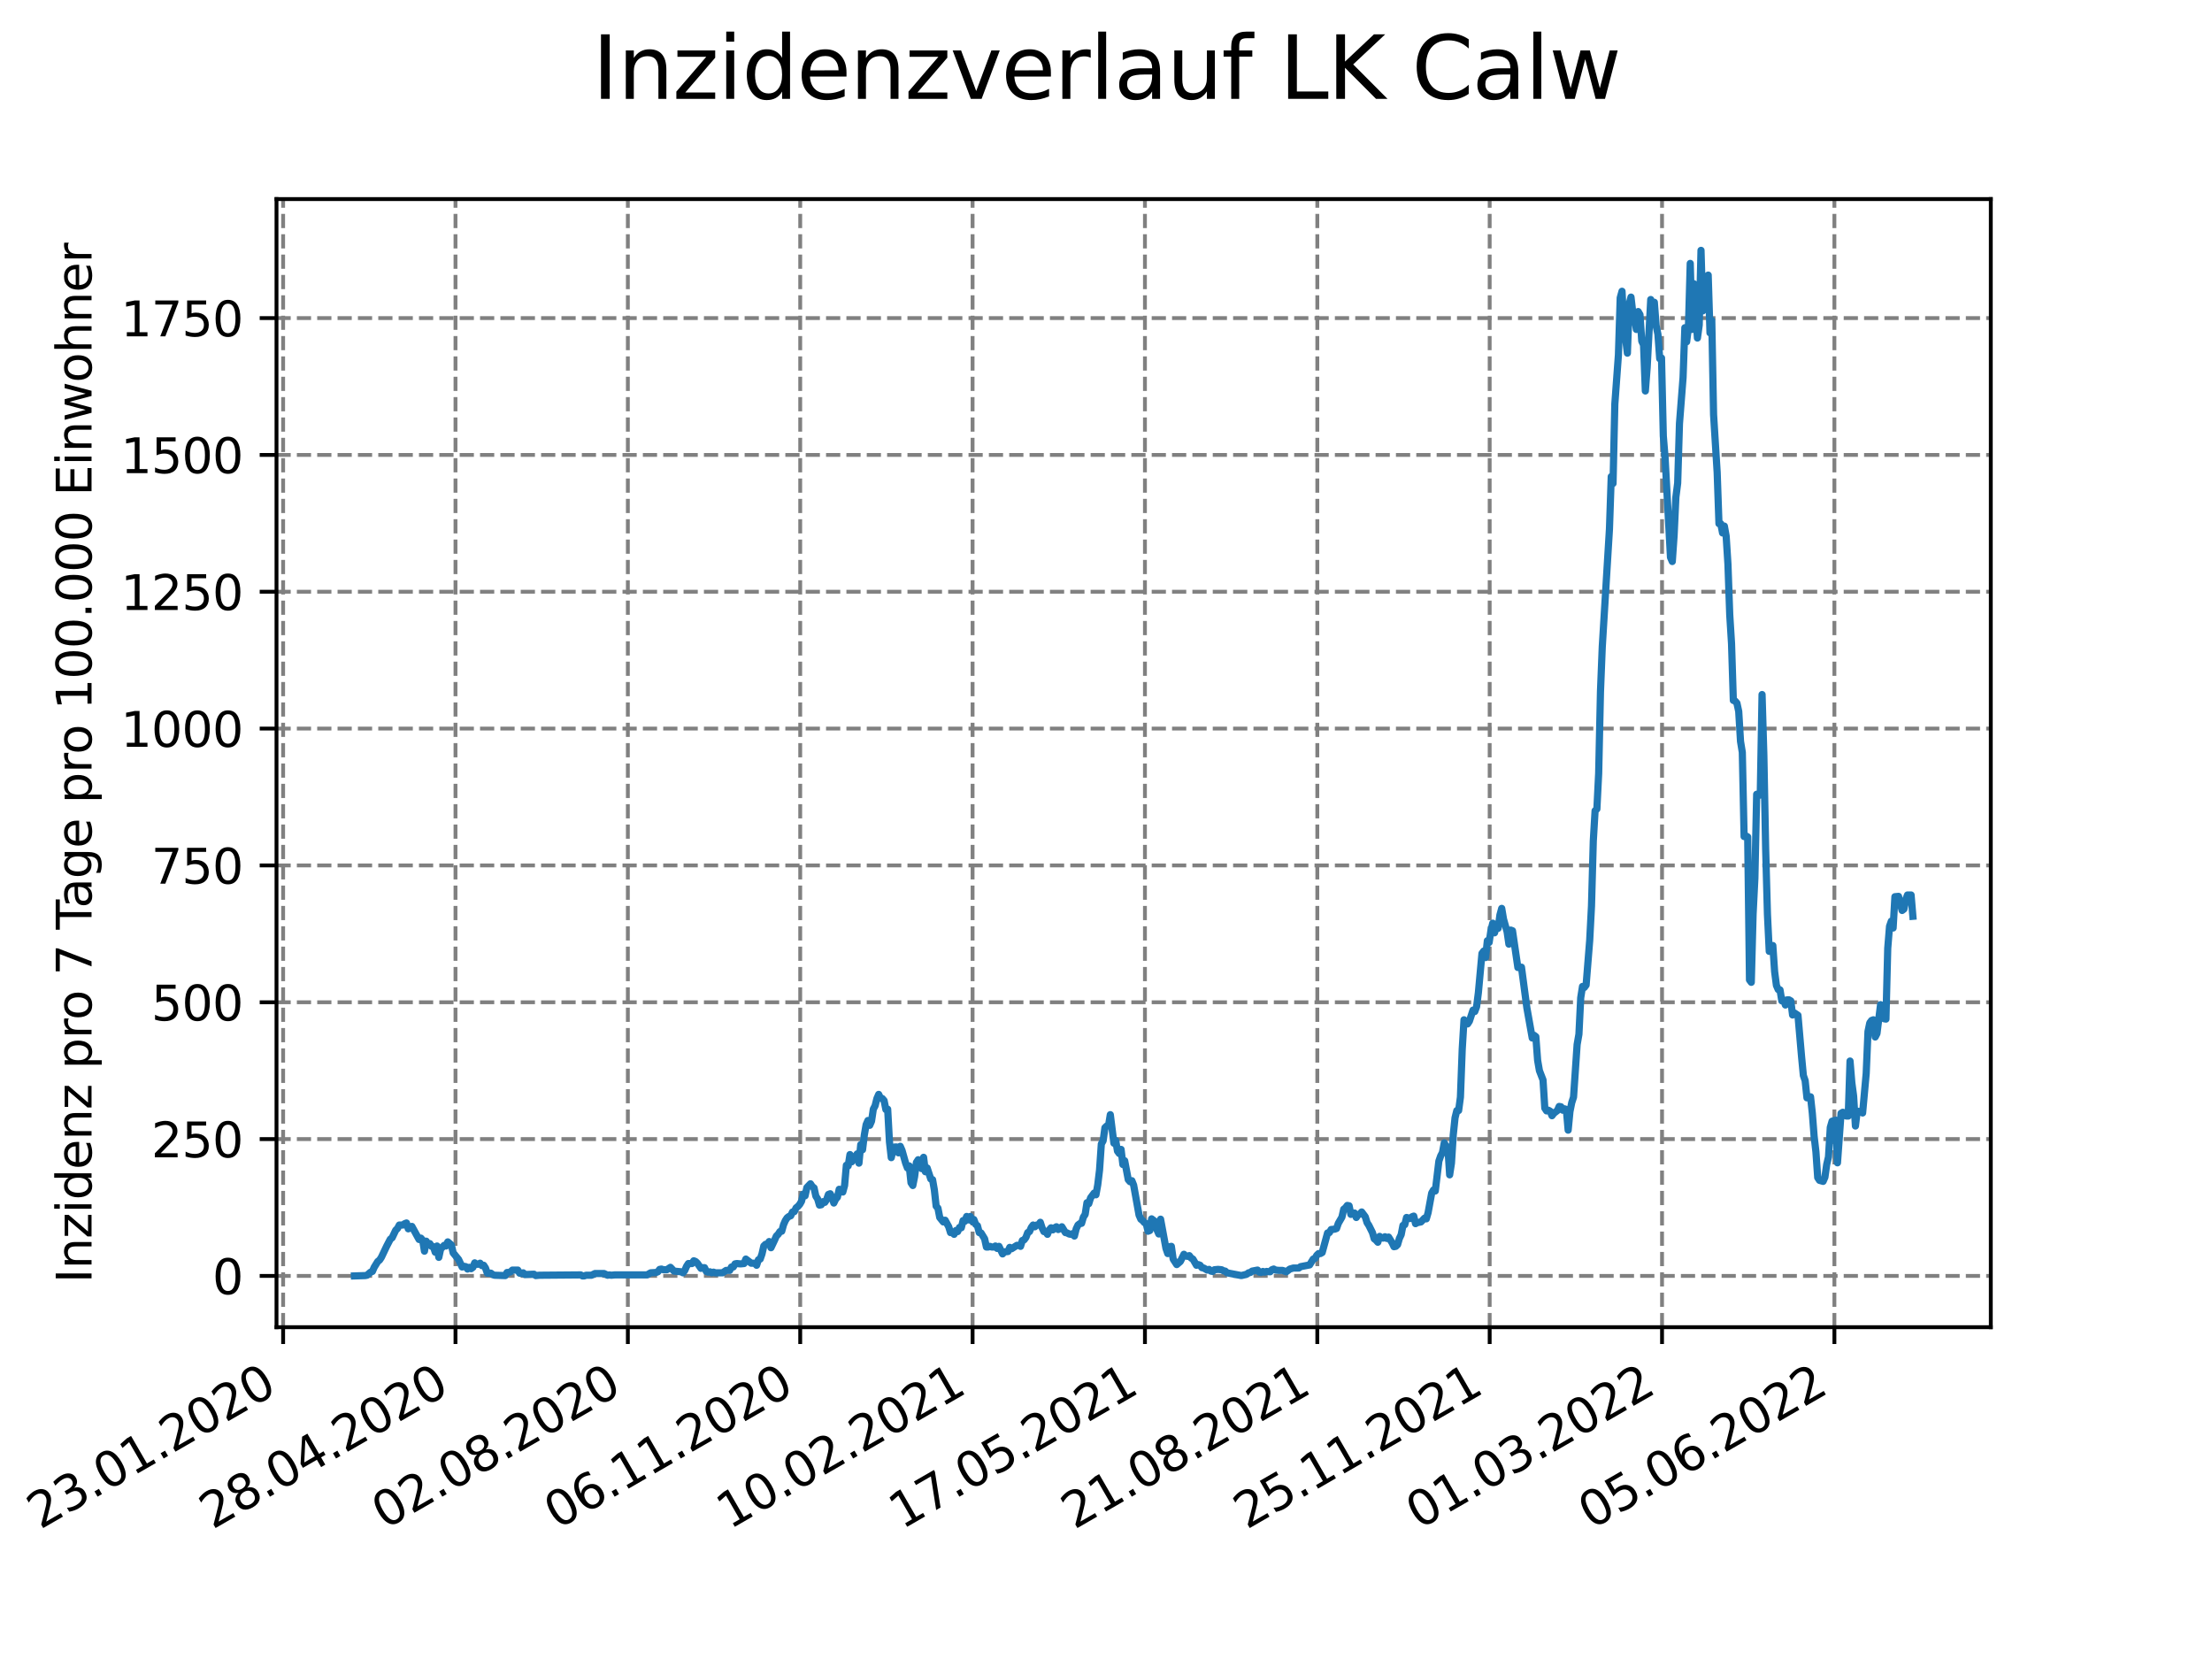 <?xml version="1.0" encoding="utf-8" standalone="no"?>
<!DOCTYPE svg PUBLIC "-//W3C//DTD SVG 1.1//EN"
  "http://www.w3.org/Graphics/SVG/1.1/DTD/svg11.dtd">
<svg xmlns:xlink="http://www.w3.org/1999/xlink" width="460.8pt" height="345.6pt" viewBox="0 0 460.8 345.6" xmlns="http://www.w3.org/2000/svg" version="1.1">
 <defs>
  <style type="text/css">*{stroke-linejoin: round; stroke-linecap: butt}</style>
 </defs>
 <g id="figure_1">
  <g id="patch_1">
   <path d="M 0 345.6 
L 460.8 345.6 
L 460.8 0 
L 0 0 
z
" style="fill: #ffffff"/>
  </g>
  <g id="axes_1">
   <g id="patch_2">
    <path d="M 57.6 276.48 
L 414.72 276.48 
L 414.72 41.472 
L 57.6 41.472 
z
" style="fill: #ffffff"/>
   </g>
   <g id="matplotlib.axis_1">
    <g id="xtick_1">
     <g id="line2d_1">
      <path d="M 58.981 276.48 
L 58.981 41.472 
" clip-path="url(#p8c0bcf5c10)" style="fill: none; stroke-dasharray: 2.96,1.28; stroke-dashoffset: 0; stroke: #808080; stroke-width: 0.8"/>
     </g>
     <g id="line2d_2">
      <defs>
       <path id="m64444f5d00" d="M 0 0 
L 0 3.5 
" style="stroke: #000000; stroke-width: 0.8"/>
      </defs>
      <g>
       <use xlink:href="#m64444f5d00" x="58.981" y="276.48" style="stroke: #000000; stroke-width: 0.8"/>
      </g>
     </g>
     <g id="text_1">
      <!-- 23.01.2020 -->
      <g transform="translate(8.356 318.689)rotate(-30)scale(0.1 -0.1)">
       <defs>
        <path id="DejaVuSans-32" d="M 1228 531 
L 3431 531 
L 3431 0 
L 469 0 
L 469 531 
Q 828 903 1448 1529 
Q 2069 2156 2228 2338 
Q 2531 2678 2651 2914 
Q 2772 3150 2772 3378 
Q 2772 3750 2511 3984 
Q 2250 4219 1831 4219 
Q 1534 4219 1204 4116 
Q 875 4013 500 3803 
L 500 4441 
Q 881 4594 1212 4672 
Q 1544 4750 1819 4750 
Q 2544 4750 2975 4387 
Q 3406 4025 3406 3419 
Q 3406 3131 3298 2873 
Q 3191 2616 2906 2266 
Q 2828 2175 2409 1742 
Q 1991 1309 1228 531 
z
" transform="scale(0.016)"/>
        <path id="DejaVuSans-33" d="M 2597 2516 
Q 3050 2419 3304 2112 
Q 3559 1806 3559 1356 
Q 3559 666 3084 287 
Q 2609 -91 1734 -91 
Q 1441 -91 1130 -33 
Q 819 25 488 141 
L 488 750 
Q 750 597 1062 519 
Q 1375 441 1716 441 
Q 2309 441 2620 675 
Q 2931 909 2931 1356 
Q 2931 1769 2642 2001 
Q 2353 2234 1838 2234 
L 1294 2234 
L 1294 2753 
L 1863 2753 
Q 2328 2753 2575 2939 
Q 2822 3125 2822 3475 
Q 2822 3834 2567 4026 
Q 2313 4219 1838 4219 
Q 1578 4219 1281 4162 
Q 984 4106 628 3988 
L 628 4550 
Q 988 4650 1302 4700 
Q 1616 4750 1894 4750 
Q 2613 4750 3031 4423 
Q 3450 4097 3450 3541 
Q 3450 3153 3228 2886 
Q 3006 2619 2597 2516 
z
" transform="scale(0.016)"/>
        <path id="DejaVuSans-2e" d="M 684 794 
L 1344 794 
L 1344 0 
L 684 0 
L 684 794 
z
" transform="scale(0.016)"/>
        <path id="DejaVuSans-30" d="M 2034 4250 
Q 1547 4250 1301 3770 
Q 1056 3291 1056 2328 
Q 1056 1369 1301 889 
Q 1547 409 2034 409 
Q 2525 409 2770 889 
Q 3016 1369 3016 2328 
Q 3016 3291 2770 3770 
Q 2525 4250 2034 4250 
z
M 2034 4750 
Q 2819 4750 3233 4129 
Q 3647 3509 3647 2328 
Q 3647 1150 3233 529 
Q 2819 -91 2034 -91 
Q 1250 -91 836 529 
Q 422 1150 422 2328 
Q 422 3509 836 4129 
Q 1250 4750 2034 4750 
z
" transform="scale(0.016)"/>
        <path id="DejaVuSans-31" d="M 794 531 
L 1825 531 
L 1825 4091 
L 703 3866 
L 703 4441 
L 1819 4666 
L 2450 4666 
L 2450 531 
L 3481 531 
L 3481 0 
L 794 0 
L 794 531 
z
" transform="scale(0.016)"/>
       </defs>
       <use xlink:href="#DejaVuSans-32"/>
       <use xlink:href="#DejaVuSans-33" x="63.623"/>
       <use xlink:href="#DejaVuSans-2e" x="127.246"/>
       <use xlink:href="#DejaVuSans-30" x="159.033"/>
       <use xlink:href="#DejaVuSans-31" x="222.656"/>
       <use xlink:href="#DejaVuSans-2e" x="286.279"/>
       <use xlink:href="#DejaVuSans-32" x="318.066"/>
       <use xlink:href="#DejaVuSans-30" x="381.689"/>
       <use xlink:href="#DejaVuSans-32" x="445.312"/>
       <use xlink:href="#DejaVuSans-30" x="508.936"/>
      </g>
     </g>
    </g>
    <g id="xtick_2">
     <g id="line2d_3">
      <path d="M 94.887 276.48 
L 94.887 41.472 
" clip-path="url(#p8c0bcf5c10)" style="fill: none; stroke-dasharray: 2.96,1.28; stroke-dashoffset: 0; stroke: #808080; stroke-width: 0.8"/>
     </g>
     <g id="line2d_4">
      <g>
       <use xlink:href="#m64444f5d00" x="94.887" y="276.48" style="stroke: #000000; stroke-width: 0.8"/>
      </g>
     </g>
     <g id="text_2">
      <!-- 28.04.2020 -->
      <g transform="translate(44.262 318.689)rotate(-30)scale(0.1 -0.1)">
       <defs>
        <path id="DejaVuSans-38" d="M 2034 2216 
Q 1584 2216 1326 1975 
Q 1069 1734 1069 1313 
Q 1069 891 1326 650 
Q 1584 409 2034 409 
Q 2484 409 2743 651 
Q 3003 894 3003 1313 
Q 3003 1734 2745 1975 
Q 2488 2216 2034 2216 
z
M 1403 2484 
Q 997 2584 770 2862 
Q 544 3141 544 3541 
Q 544 4100 942 4425 
Q 1341 4750 2034 4750 
Q 2731 4750 3128 4425 
Q 3525 4100 3525 3541 
Q 3525 3141 3298 2862 
Q 3072 2584 2669 2484 
Q 3125 2378 3379 2068 
Q 3634 1759 3634 1313 
Q 3634 634 3220 271 
Q 2806 -91 2034 -91 
Q 1263 -91 848 271 
Q 434 634 434 1313 
Q 434 1759 690 2068 
Q 947 2378 1403 2484 
z
M 1172 3481 
Q 1172 3119 1398 2916 
Q 1625 2713 2034 2713 
Q 2441 2713 2670 2916 
Q 2900 3119 2900 3481 
Q 2900 3844 2670 4047 
Q 2441 4250 2034 4250 
Q 1625 4250 1398 4047 
Q 1172 3844 1172 3481 
z
" transform="scale(0.016)"/>
        <path id="DejaVuSans-34" d="M 2419 4116 
L 825 1625 
L 2419 1625 
L 2419 4116 
z
M 2253 4666 
L 3047 4666 
L 3047 1625 
L 3713 1625 
L 3713 1100 
L 3047 1100 
L 3047 0 
L 2419 0 
L 2419 1100 
L 313 1100 
L 313 1709 
L 2253 4666 
z
" transform="scale(0.016)"/>
       </defs>
       <use xlink:href="#DejaVuSans-32"/>
       <use xlink:href="#DejaVuSans-38" x="63.623"/>
       <use xlink:href="#DejaVuSans-2e" x="127.246"/>
       <use xlink:href="#DejaVuSans-30" x="159.033"/>
       <use xlink:href="#DejaVuSans-34" x="222.656"/>
       <use xlink:href="#DejaVuSans-2e" x="286.279"/>
       <use xlink:href="#DejaVuSans-32" x="318.066"/>
       <use xlink:href="#DejaVuSans-30" x="381.689"/>
       <use xlink:href="#DejaVuSans-32" x="445.312"/>
       <use xlink:href="#DejaVuSans-30" x="508.936"/>
      </g>
     </g>
    </g>
    <g id="xtick_3">
     <g id="line2d_5">
      <path d="M 130.794 276.48 
L 130.794 41.472 
" clip-path="url(#p8c0bcf5c10)" style="fill: none; stroke-dasharray: 2.96,1.28; stroke-dashoffset: 0; stroke: #808080; stroke-width: 0.8"/>
     </g>
     <g id="line2d_6">
      <g>
       <use xlink:href="#m64444f5d00" x="130.794" y="276.48" style="stroke: #000000; stroke-width: 0.8"/>
      </g>
     </g>
     <g id="text_3">
      <!-- 02.08.2020 -->
      <g transform="translate(80.169 318.689)rotate(-30)scale(0.1 -0.1)">
       <use xlink:href="#DejaVuSans-30"/>
       <use xlink:href="#DejaVuSans-32" x="63.623"/>
       <use xlink:href="#DejaVuSans-2e" x="127.246"/>
       <use xlink:href="#DejaVuSans-30" x="159.033"/>
       <use xlink:href="#DejaVuSans-38" x="222.656"/>
       <use xlink:href="#DejaVuSans-2e" x="286.279"/>
       <use xlink:href="#DejaVuSans-32" x="318.066"/>
       <use xlink:href="#DejaVuSans-30" x="381.689"/>
       <use xlink:href="#DejaVuSans-32" x="445.312"/>
       <use xlink:href="#DejaVuSans-30" x="508.936"/>
      </g>
     </g>
    </g>
    <g id="xtick_4">
     <g id="line2d_7">
      <path d="M 166.7 276.48 
L 166.7 41.472 
" clip-path="url(#p8c0bcf5c10)" style="fill: none; stroke-dasharray: 2.96,1.28; stroke-dashoffset: 0; stroke: #808080; stroke-width: 0.8"/>
     </g>
     <g id="line2d_8">
      <g>
       <use xlink:href="#m64444f5d00" x="166.7" y="276.48" style="stroke: #000000; stroke-width: 0.8"/>
      </g>
     </g>
     <g id="text_4">
      <!-- 06.11.2020 -->
      <g transform="translate(116.075 318.689)rotate(-30)scale(0.1 -0.1)">
       <defs>
        <path id="DejaVuSans-36" d="M 2113 2584 
Q 1688 2584 1439 2293 
Q 1191 2003 1191 1497 
Q 1191 994 1439 701 
Q 1688 409 2113 409 
Q 2538 409 2786 701 
Q 3034 994 3034 1497 
Q 3034 2003 2786 2293 
Q 2538 2584 2113 2584 
z
M 3366 4563 
L 3366 3988 
Q 3128 4100 2886 4159 
Q 2644 4219 2406 4219 
Q 1781 4219 1451 3797 
Q 1122 3375 1075 2522 
Q 1259 2794 1537 2939 
Q 1816 3084 2150 3084 
Q 2853 3084 3261 2657 
Q 3669 2231 3669 1497 
Q 3669 778 3244 343 
Q 2819 -91 2113 -91 
Q 1303 -91 875 529 
Q 447 1150 447 2328 
Q 447 3434 972 4092 
Q 1497 4750 2381 4750 
Q 2619 4750 2861 4703 
Q 3103 4656 3366 4563 
z
" transform="scale(0.016)"/>
       </defs>
       <use xlink:href="#DejaVuSans-30"/>
       <use xlink:href="#DejaVuSans-36" x="63.623"/>
       <use xlink:href="#DejaVuSans-2e" x="127.246"/>
       <use xlink:href="#DejaVuSans-31" x="159.033"/>
       <use xlink:href="#DejaVuSans-31" x="222.656"/>
       <use xlink:href="#DejaVuSans-2e" x="286.279"/>
       <use xlink:href="#DejaVuSans-32" x="318.066"/>
       <use xlink:href="#DejaVuSans-30" x="381.689"/>
       <use xlink:href="#DejaVuSans-32" x="445.312"/>
       <use xlink:href="#DejaVuSans-30" x="508.936"/>
      </g>
     </g>
    </g>
    <g id="xtick_5">
     <g id="line2d_9">
      <path d="M 202.607 276.48 
L 202.607 41.472 
" clip-path="url(#p8c0bcf5c10)" style="fill: none; stroke-dasharray: 2.96,1.28; stroke-dashoffset: 0; stroke: #808080; stroke-width: 0.8"/>
     </g>
     <g id="line2d_10">
      <g>
       <use xlink:href="#m64444f5d00" x="202.607" y="276.48" style="stroke: #000000; stroke-width: 0.8"/>
      </g>
     </g>
     <g id="text_5">
      <!-- 10.02.2021 -->
      <g transform="translate(151.982 318.689)rotate(-30)scale(0.1 -0.1)">
       <use xlink:href="#DejaVuSans-31"/>
       <use xlink:href="#DejaVuSans-30" x="63.623"/>
       <use xlink:href="#DejaVuSans-2e" x="127.246"/>
       <use xlink:href="#DejaVuSans-30" x="159.033"/>
       <use xlink:href="#DejaVuSans-32" x="222.656"/>
       <use xlink:href="#DejaVuSans-2e" x="286.279"/>
       <use xlink:href="#DejaVuSans-32" x="318.066"/>
       <use xlink:href="#DejaVuSans-30" x="381.689"/>
       <use xlink:href="#DejaVuSans-32" x="445.312"/>
       <use xlink:href="#DejaVuSans-31" x="508.936"/>
      </g>
     </g>
    </g>
    <g id="xtick_6">
     <g id="line2d_11">
      <path d="M 238.513 276.48 
L 238.513 41.472 
" clip-path="url(#p8c0bcf5c10)" style="fill: none; stroke-dasharray: 2.96,1.28; stroke-dashoffset: 0; stroke: #808080; stroke-width: 0.8"/>
     </g>
     <g id="line2d_12">
      <g>
       <use xlink:href="#m64444f5d00" x="238.513" y="276.48" style="stroke: #000000; stroke-width: 0.8"/>
      </g>
     </g>
     <g id="text_6">
      <!-- 17.05.2021 -->
      <g transform="translate(187.888 318.689)rotate(-30)scale(0.1 -0.1)">
       <defs>
        <path id="DejaVuSans-37" d="M 525 4666 
L 3525 4666 
L 3525 4397 
L 1831 0 
L 1172 0 
L 2766 4134 
L 525 4134 
L 525 4666 
z
" transform="scale(0.016)"/>
        <path id="DejaVuSans-35" d="M 691 4666 
L 3169 4666 
L 3169 4134 
L 1269 4134 
L 1269 2991 
Q 1406 3038 1543 3061 
Q 1681 3084 1819 3084 
Q 2600 3084 3056 2656 
Q 3513 2228 3513 1497 
Q 3513 744 3044 326 
Q 2575 -91 1722 -91 
Q 1428 -91 1123 -41 
Q 819 9 494 109 
L 494 744 
Q 775 591 1075 516 
Q 1375 441 1709 441 
Q 2250 441 2565 725 
Q 2881 1009 2881 1497 
Q 2881 1984 2565 2268 
Q 2250 2553 1709 2553 
Q 1456 2553 1204 2497 
Q 953 2441 691 2322 
L 691 4666 
z
" transform="scale(0.016)"/>
       </defs>
       <use xlink:href="#DejaVuSans-31"/>
       <use xlink:href="#DejaVuSans-37" x="63.623"/>
       <use xlink:href="#DejaVuSans-2e" x="127.246"/>
       <use xlink:href="#DejaVuSans-30" x="159.033"/>
       <use xlink:href="#DejaVuSans-35" x="222.656"/>
       <use xlink:href="#DejaVuSans-2e" x="286.279"/>
       <use xlink:href="#DejaVuSans-32" x="318.066"/>
       <use xlink:href="#DejaVuSans-30" x="381.689"/>
       <use xlink:href="#DejaVuSans-32" x="445.312"/>
       <use xlink:href="#DejaVuSans-31" x="508.936"/>
      </g>
     </g>
    </g>
    <g id="xtick_7">
     <g id="line2d_13">
      <path d="M 274.42 276.48 
L 274.42 41.472 
" clip-path="url(#p8c0bcf5c10)" style="fill: none; stroke-dasharray: 2.96,1.28; stroke-dashoffset: 0; stroke: #808080; stroke-width: 0.8"/>
     </g>
     <g id="line2d_14">
      <g>
       <use xlink:href="#m64444f5d00" x="274.42" y="276.48" style="stroke: #000000; stroke-width: 0.8"/>
      </g>
     </g>
     <g id="text_7">
      <!-- 21.08.2021 -->
      <g transform="translate(223.795 318.689)rotate(-30)scale(0.1 -0.1)">
       <use xlink:href="#DejaVuSans-32"/>
       <use xlink:href="#DejaVuSans-31" x="63.623"/>
       <use xlink:href="#DejaVuSans-2e" x="127.246"/>
       <use xlink:href="#DejaVuSans-30" x="159.033"/>
       <use xlink:href="#DejaVuSans-38" x="222.656"/>
       <use xlink:href="#DejaVuSans-2e" x="286.279"/>
       <use xlink:href="#DejaVuSans-32" x="318.066"/>
       <use xlink:href="#DejaVuSans-30" x="381.689"/>
       <use xlink:href="#DejaVuSans-32" x="445.312"/>
       <use xlink:href="#DejaVuSans-31" x="508.936"/>
      </g>
     </g>
    </g>
    <g id="xtick_8">
     <g id="line2d_15">
      <path d="M 310.326 276.48 
L 310.326 41.472 
" clip-path="url(#p8c0bcf5c10)" style="fill: none; stroke-dasharray: 2.96,1.28; stroke-dashoffset: 0; stroke: #808080; stroke-width: 0.8"/>
     </g>
     <g id="line2d_16">
      <g>
       <use xlink:href="#m64444f5d00" x="310.326" y="276.48" style="stroke: #000000; stroke-width: 0.8"/>
      </g>
     </g>
     <g id="text_8">
      <!-- 25.11.2021 -->
      <g transform="translate(259.701 318.689)rotate(-30)scale(0.1 -0.1)">
       <use xlink:href="#DejaVuSans-32"/>
       <use xlink:href="#DejaVuSans-35" x="63.623"/>
       <use xlink:href="#DejaVuSans-2e" x="127.246"/>
       <use xlink:href="#DejaVuSans-31" x="159.033"/>
       <use xlink:href="#DejaVuSans-31" x="222.656"/>
       <use xlink:href="#DejaVuSans-2e" x="286.279"/>
       <use xlink:href="#DejaVuSans-32" x="318.066"/>
       <use xlink:href="#DejaVuSans-30" x="381.689"/>
       <use xlink:href="#DejaVuSans-32" x="445.312"/>
       <use xlink:href="#DejaVuSans-31" x="508.936"/>
      </g>
     </g>
    </g>
    <g id="xtick_9">
     <g id="line2d_17">
      <path d="M 346.233 276.48 
L 346.233 41.472 
" clip-path="url(#p8c0bcf5c10)" style="fill: none; stroke-dasharray: 2.96,1.28; stroke-dashoffset: 0; stroke: #808080; stroke-width: 0.8"/>
     </g>
     <g id="line2d_18">
      <g>
       <use xlink:href="#m64444f5d00" x="346.233" y="276.48" style="stroke: #000000; stroke-width: 0.8"/>
      </g>
     </g>
     <g id="text_9">
      <!-- 01.03.2022 -->
      <g transform="translate(295.608 318.689)rotate(-30)scale(0.1 -0.1)">
       <use xlink:href="#DejaVuSans-30"/>
       <use xlink:href="#DejaVuSans-31" x="63.623"/>
       <use xlink:href="#DejaVuSans-2e" x="127.246"/>
       <use xlink:href="#DejaVuSans-30" x="159.033"/>
       <use xlink:href="#DejaVuSans-33" x="222.656"/>
       <use xlink:href="#DejaVuSans-2e" x="286.279"/>
       <use xlink:href="#DejaVuSans-32" x="318.066"/>
       <use xlink:href="#DejaVuSans-30" x="381.689"/>
       <use xlink:href="#DejaVuSans-32" x="445.312"/>
       <use xlink:href="#DejaVuSans-32" x="508.936"/>
      </g>
     </g>
    </g>
    <g id="xtick_10">
     <g id="line2d_19">
      <path d="M 382.139 276.48 
L 382.139 41.472 
" clip-path="url(#p8c0bcf5c10)" style="fill: none; stroke-dasharray: 2.96,1.28; stroke-dashoffset: 0; stroke: #808080; stroke-width: 0.8"/>
     </g>
     <g id="line2d_20">
      <g>
       <use xlink:href="#m64444f5d00" x="382.139" y="276.48" style="stroke: #000000; stroke-width: 0.8"/>
      </g>
     </g>
     <g id="text_10">
      <!-- 05.06.2022 -->
      <g transform="translate(331.514 318.689)rotate(-30)scale(0.1 -0.1)">
       <use xlink:href="#DejaVuSans-30"/>
       <use xlink:href="#DejaVuSans-35" x="63.623"/>
       <use xlink:href="#DejaVuSans-2e" x="127.246"/>
       <use xlink:href="#DejaVuSans-30" x="159.033"/>
       <use xlink:href="#DejaVuSans-36" x="222.656"/>
       <use xlink:href="#DejaVuSans-2e" x="286.279"/>
       <use xlink:href="#DejaVuSans-32" x="318.066"/>
       <use xlink:href="#DejaVuSans-30" x="381.689"/>
       <use xlink:href="#DejaVuSans-32" x="445.312"/>
       <use xlink:href="#DejaVuSans-32" x="508.936"/>
      </g>
     </g>
    </g>
   </g>
   <g id="matplotlib.axis_2">
    <g id="ytick_1">
     <g id="line2d_21">
      <path d="M 57.6 265.798 
L 414.72 265.798 
" clip-path="url(#p8c0bcf5c10)" style="fill: none; stroke-dasharray: 2.96,1.28; stroke-dashoffset: 0; stroke: #808080; stroke-width: 0.8"/>
     </g>
     <g id="line2d_22">
      <defs>
       <path id="m0d2edeff7b" d="M 0 0 
L -3.5 0 
" style="stroke: #000000; stroke-width: 0.8"/>
      </defs>
      <g>
       <use xlink:href="#m0d2edeff7b" x="57.6" y="265.798" style="stroke: #000000; stroke-width: 0.8"/>
      </g>
     </g>
     <g id="text_11">
      <!-- 0 -->
      <g transform="translate(44.237 269.597)scale(0.1 -0.1)">
       <use xlink:href="#DejaVuSans-30"/>
      </g>
     </g>
    </g>
    <g id="ytick_2">
     <g id="line2d_23">
      <path d="M 57.6 237.293 
L 414.72 237.293 
" clip-path="url(#p8c0bcf5c10)" style="fill: none; stroke-dasharray: 2.96,1.28; stroke-dashoffset: 0; stroke: #808080; stroke-width: 0.8"/>
     </g>
     <g id="line2d_24">
      <g>
       <use xlink:href="#m0d2edeff7b" x="57.6" y="237.293" style="stroke: #000000; stroke-width: 0.8"/>
      </g>
     </g>
     <g id="text_12">
      <!-- 250 -->
      <g transform="translate(31.512 241.092)scale(0.1 -0.1)">
       <use xlink:href="#DejaVuSans-32"/>
       <use xlink:href="#DejaVuSans-35" x="63.623"/>
       <use xlink:href="#DejaVuSans-30" x="127.246"/>
      </g>
     </g>
    </g>
    <g id="ytick_3">
     <g id="line2d_25">
      <path d="M 57.6 208.788 
L 414.72 208.788 
" clip-path="url(#p8c0bcf5c10)" style="fill: none; stroke-dasharray: 2.96,1.28; stroke-dashoffset: 0; stroke: #808080; stroke-width: 0.8"/>
     </g>
     <g id="line2d_26">
      <g>
       <use xlink:href="#m0d2edeff7b" x="57.6" y="208.788" style="stroke: #000000; stroke-width: 0.8"/>
      </g>
     </g>
     <g id="text_13">
      <!-- 500 -->
      <g transform="translate(31.512 212.587)scale(0.1 -0.1)">
       <use xlink:href="#DejaVuSans-35"/>
       <use xlink:href="#DejaVuSans-30" x="63.623"/>
       <use xlink:href="#DejaVuSans-30" x="127.246"/>
      </g>
     </g>
    </g>
    <g id="ytick_4">
     <g id="line2d_27">
      <path d="M 57.6 180.283 
L 414.72 180.283 
" clip-path="url(#p8c0bcf5c10)" style="fill: none; stroke-dasharray: 2.96,1.28; stroke-dashoffset: 0; stroke: #808080; stroke-width: 0.8"/>
     </g>
     <g id="line2d_28">
      <g>
       <use xlink:href="#m0d2edeff7b" x="57.6" y="180.283" style="stroke: #000000; stroke-width: 0.8"/>
      </g>
     </g>
     <g id="text_14">
      <!-- 750 -->
      <g transform="translate(31.512 184.082)scale(0.1 -0.1)">
       <use xlink:href="#DejaVuSans-37"/>
       <use xlink:href="#DejaVuSans-35" x="63.623"/>
       <use xlink:href="#DejaVuSans-30" x="127.246"/>
      </g>
     </g>
    </g>
    <g id="ytick_5">
     <g id="line2d_29">
      <path d="M 57.6 151.777 
L 414.72 151.777 
" clip-path="url(#p8c0bcf5c10)" style="fill: none; stroke-dasharray: 2.96,1.28; stroke-dashoffset: 0; stroke: #808080; stroke-width: 0.8"/>
     </g>
     <g id="line2d_30">
      <g>
       <use xlink:href="#m0d2edeff7b" x="57.6" y="151.777" style="stroke: #000000; stroke-width: 0.8"/>
      </g>
     </g>
     <g id="text_15">
      <!-- 1000 -->
      <g transform="translate(25.15 155.577)scale(0.1 -0.1)">
       <use xlink:href="#DejaVuSans-31"/>
       <use xlink:href="#DejaVuSans-30" x="63.623"/>
       <use xlink:href="#DejaVuSans-30" x="127.246"/>
       <use xlink:href="#DejaVuSans-30" x="190.869"/>
      </g>
     </g>
    </g>
    <g id="ytick_6">
     <g id="line2d_31">
      <path d="M 57.6 123.272 
L 414.72 123.272 
" clip-path="url(#p8c0bcf5c10)" style="fill: none; stroke-dasharray: 2.96,1.28; stroke-dashoffset: 0; stroke: #808080; stroke-width: 0.8"/>
     </g>
     <g id="line2d_32">
      <g>
       <use xlink:href="#m0d2edeff7b" x="57.6" y="123.272" style="stroke: #000000; stroke-width: 0.8"/>
      </g>
     </g>
     <g id="text_16">
      <!-- 1250 -->
      <g transform="translate(25.15 127.072)scale(0.1 -0.1)">
       <use xlink:href="#DejaVuSans-31"/>
       <use xlink:href="#DejaVuSans-32" x="63.623"/>
       <use xlink:href="#DejaVuSans-35" x="127.246"/>
       <use xlink:href="#DejaVuSans-30" x="190.869"/>
      </g>
     </g>
    </g>
    <g id="ytick_7">
     <g id="line2d_33">
      <path d="M 57.6 94.767 
L 414.72 94.767 
" clip-path="url(#p8c0bcf5c10)" style="fill: none; stroke-dasharray: 2.96,1.28; stroke-dashoffset: 0; stroke: #808080; stroke-width: 0.8"/>
     </g>
     <g id="line2d_34">
      <g>
       <use xlink:href="#m0d2edeff7b" x="57.6" y="94.767" style="stroke: #000000; stroke-width: 0.8"/>
      </g>
     </g>
     <g id="text_17">
      <!-- 1500 -->
      <g transform="translate(25.15 98.566)scale(0.1 -0.1)">
       <use xlink:href="#DejaVuSans-31"/>
       <use xlink:href="#DejaVuSans-35" x="63.623"/>
       <use xlink:href="#DejaVuSans-30" x="127.246"/>
       <use xlink:href="#DejaVuSans-30" x="190.869"/>
      </g>
     </g>
    </g>
    <g id="ytick_8">
     <g id="line2d_35">
      <path d="M 57.6 66.262 
L 414.72 66.262 
" clip-path="url(#p8c0bcf5c10)" style="fill: none; stroke-dasharray: 2.96,1.28; stroke-dashoffset: 0; stroke: #808080; stroke-width: 0.8"/>
     </g>
     <g id="line2d_36">
      <g>
       <use xlink:href="#m0d2edeff7b" x="57.6" y="66.262" style="stroke: #000000; stroke-width: 0.8"/>
      </g>
     </g>
     <g id="text_18">
      <!-- 1750 -->
      <g transform="translate(25.15 70.061)scale(0.1 -0.1)">
       <use xlink:href="#DejaVuSans-31"/>
       <use xlink:href="#DejaVuSans-37" x="63.623"/>
       <use xlink:href="#DejaVuSans-35" x="127.246"/>
       <use xlink:href="#DejaVuSans-30" x="190.869"/>
      </g>
     </g>
    </g>
    <g id="text_19">
     <!-- Inzidenz pro 7 Tage pro 100.000 Einwohner -->
     <g transform="translate(19.07 267.301)rotate(-90)scale(0.1 -0.1)">
      <defs>
       <path id="DejaVuSans-49" d="M 628 4666 
L 1259 4666 
L 1259 0 
L 628 0 
L 628 4666 
z
" transform="scale(0.016)"/>
       <path id="DejaVuSans-6e" d="M 3513 2113 
L 3513 0 
L 2938 0 
L 2938 2094 
Q 2938 2591 2744 2837 
Q 2550 3084 2163 3084 
Q 1697 3084 1428 2787 
Q 1159 2491 1159 1978 
L 1159 0 
L 581 0 
L 581 3500 
L 1159 3500 
L 1159 2956 
Q 1366 3272 1645 3428 
Q 1925 3584 2291 3584 
Q 2894 3584 3203 3211 
Q 3513 2838 3513 2113 
z
" transform="scale(0.016)"/>
       <path id="DejaVuSans-7a" d="M 353 3500 
L 3084 3500 
L 3084 2975 
L 922 459 
L 3084 459 
L 3084 0 
L 275 0 
L 275 525 
L 2438 3041 
L 353 3041 
L 353 3500 
z
" transform="scale(0.016)"/>
       <path id="DejaVuSans-69" d="M 603 3500 
L 1178 3500 
L 1178 0 
L 603 0 
L 603 3500 
z
M 603 4863 
L 1178 4863 
L 1178 4134 
L 603 4134 
L 603 4863 
z
" transform="scale(0.016)"/>
       <path id="DejaVuSans-64" d="M 2906 2969 
L 2906 4863 
L 3481 4863 
L 3481 0 
L 2906 0 
L 2906 525 
Q 2725 213 2448 61 
Q 2172 -91 1784 -91 
Q 1150 -91 751 415 
Q 353 922 353 1747 
Q 353 2572 751 3078 
Q 1150 3584 1784 3584 
Q 2172 3584 2448 3432 
Q 2725 3281 2906 2969 
z
M 947 1747 
Q 947 1113 1208 752 
Q 1469 391 1925 391 
Q 2381 391 2643 752 
Q 2906 1113 2906 1747 
Q 2906 2381 2643 2742 
Q 2381 3103 1925 3103 
Q 1469 3103 1208 2742 
Q 947 2381 947 1747 
z
" transform="scale(0.016)"/>
       <path id="DejaVuSans-65" d="M 3597 1894 
L 3597 1613 
L 953 1613 
Q 991 1019 1311 708 
Q 1631 397 2203 397 
Q 2534 397 2845 478 
Q 3156 559 3463 722 
L 3463 178 
Q 3153 47 2828 -22 
Q 2503 -91 2169 -91 
Q 1331 -91 842 396 
Q 353 884 353 1716 
Q 353 2575 817 3079 
Q 1281 3584 2069 3584 
Q 2775 3584 3186 3129 
Q 3597 2675 3597 1894 
z
M 3022 2063 
Q 3016 2534 2758 2815 
Q 2500 3097 2075 3097 
Q 1594 3097 1305 2825 
Q 1016 2553 972 2059 
L 3022 2063 
z
" transform="scale(0.016)"/>
       <path id="DejaVuSans-20" transform="scale(0.016)"/>
       <path id="DejaVuSans-70" d="M 1159 525 
L 1159 -1331 
L 581 -1331 
L 581 3500 
L 1159 3500 
L 1159 2969 
Q 1341 3281 1617 3432 
Q 1894 3584 2278 3584 
Q 2916 3584 3314 3078 
Q 3713 2572 3713 1747 
Q 3713 922 3314 415 
Q 2916 -91 2278 -91 
Q 1894 -91 1617 61 
Q 1341 213 1159 525 
z
M 3116 1747 
Q 3116 2381 2855 2742 
Q 2594 3103 2138 3103 
Q 1681 3103 1420 2742 
Q 1159 2381 1159 1747 
Q 1159 1113 1420 752 
Q 1681 391 2138 391 
Q 2594 391 2855 752 
Q 3116 1113 3116 1747 
z
" transform="scale(0.016)"/>
       <path id="DejaVuSans-72" d="M 2631 2963 
Q 2534 3019 2420 3045 
Q 2306 3072 2169 3072 
Q 1681 3072 1420 2755 
Q 1159 2438 1159 1844 
L 1159 0 
L 581 0 
L 581 3500 
L 1159 3500 
L 1159 2956 
Q 1341 3275 1631 3429 
Q 1922 3584 2338 3584 
Q 2397 3584 2469 3576 
Q 2541 3569 2628 3553 
L 2631 2963 
z
" transform="scale(0.016)"/>
       <path id="DejaVuSans-6f" d="M 1959 3097 
Q 1497 3097 1228 2736 
Q 959 2375 959 1747 
Q 959 1119 1226 758 
Q 1494 397 1959 397 
Q 2419 397 2687 759 
Q 2956 1122 2956 1747 
Q 2956 2369 2687 2733 
Q 2419 3097 1959 3097 
z
M 1959 3584 
Q 2709 3584 3137 3096 
Q 3566 2609 3566 1747 
Q 3566 888 3137 398 
Q 2709 -91 1959 -91 
Q 1206 -91 779 398 
Q 353 888 353 1747 
Q 353 2609 779 3096 
Q 1206 3584 1959 3584 
z
" transform="scale(0.016)"/>
       <path id="DejaVuSans-54" d="M -19 4666 
L 3928 4666 
L 3928 4134 
L 2272 4134 
L 2272 0 
L 1638 0 
L 1638 4134 
L -19 4134 
L -19 4666 
z
" transform="scale(0.016)"/>
       <path id="DejaVuSans-61" d="M 2194 1759 
Q 1497 1759 1228 1600 
Q 959 1441 959 1056 
Q 959 750 1161 570 
Q 1363 391 1709 391 
Q 2188 391 2477 730 
Q 2766 1069 2766 1631 
L 2766 1759 
L 2194 1759 
z
M 3341 1997 
L 3341 0 
L 2766 0 
L 2766 531 
Q 2569 213 2275 61 
Q 1981 -91 1556 -91 
Q 1019 -91 701 211 
Q 384 513 384 1019 
Q 384 1609 779 1909 
Q 1175 2209 1959 2209 
L 2766 2209 
L 2766 2266 
Q 2766 2663 2505 2880 
Q 2244 3097 1772 3097 
Q 1472 3097 1187 3025 
Q 903 2953 641 2809 
L 641 3341 
Q 956 3463 1253 3523 
Q 1550 3584 1831 3584 
Q 2591 3584 2966 3190 
Q 3341 2797 3341 1997 
z
" transform="scale(0.016)"/>
       <path id="DejaVuSans-67" d="M 2906 1791 
Q 2906 2416 2648 2759 
Q 2391 3103 1925 3103 
Q 1463 3103 1205 2759 
Q 947 2416 947 1791 
Q 947 1169 1205 825 
Q 1463 481 1925 481 
Q 2391 481 2648 825 
Q 2906 1169 2906 1791 
z
M 3481 434 
Q 3481 -459 3084 -895 
Q 2688 -1331 1869 -1331 
Q 1566 -1331 1297 -1286 
Q 1028 -1241 775 -1147 
L 775 -588 
Q 1028 -725 1275 -790 
Q 1522 -856 1778 -856 
Q 2344 -856 2625 -561 
Q 2906 -266 2906 331 
L 2906 616 
Q 2728 306 2450 153 
Q 2172 0 1784 0 
Q 1141 0 747 490 
Q 353 981 353 1791 
Q 353 2603 747 3093 
Q 1141 3584 1784 3584 
Q 2172 3584 2450 3431 
Q 2728 3278 2906 2969 
L 2906 3500 
L 3481 3500 
L 3481 434 
z
" transform="scale(0.016)"/>
       <path id="DejaVuSans-45" d="M 628 4666 
L 3578 4666 
L 3578 4134 
L 1259 4134 
L 1259 2753 
L 3481 2753 
L 3481 2222 
L 1259 2222 
L 1259 531 
L 3634 531 
L 3634 0 
L 628 0 
L 628 4666 
z
" transform="scale(0.016)"/>
       <path id="DejaVuSans-77" d="M 269 3500 
L 844 3500 
L 1563 769 
L 2278 3500 
L 2956 3500 
L 3675 769 
L 4391 3500 
L 4966 3500 
L 4050 0 
L 3372 0 
L 2619 2869 
L 1863 0 
L 1184 0 
L 269 3500 
z
" transform="scale(0.016)"/>
       <path id="DejaVuSans-68" d="M 3513 2113 
L 3513 0 
L 2938 0 
L 2938 2094 
Q 2938 2591 2744 2837 
Q 2550 3084 2163 3084 
Q 1697 3084 1428 2787 
Q 1159 2491 1159 1978 
L 1159 0 
L 581 0 
L 581 4863 
L 1159 4863 
L 1159 2956 
Q 1366 3272 1645 3428 
Q 1925 3584 2291 3584 
Q 2894 3584 3203 3211 
Q 3513 2838 3513 2113 
z
" transform="scale(0.016)"/>
      </defs>
      <use xlink:href="#DejaVuSans-49"/>
      <use xlink:href="#DejaVuSans-6e" x="29.492"/>
      <use xlink:href="#DejaVuSans-7a" x="92.871"/>
      <use xlink:href="#DejaVuSans-69" x="145.361"/>
      <use xlink:href="#DejaVuSans-64" x="173.145"/>
      <use xlink:href="#DejaVuSans-65" x="236.621"/>
      <use xlink:href="#DejaVuSans-6e" x="298.145"/>
      <use xlink:href="#DejaVuSans-7a" x="361.523"/>
      <use xlink:href="#DejaVuSans-20" x="414.014"/>
      <use xlink:href="#DejaVuSans-70" x="445.801"/>
      <use xlink:href="#DejaVuSans-72" x="509.277"/>
      <use xlink:href="#DejaVuSans-6f" x="548.141"/>
      <use xlink:href="#DejaVuSans-20" x="609.322"/>
      <use xlink:href="#DejaVuSans-37" x="641.109"/>
      <use xlink:href="#DejaVuSans-20" x="704.732"/>
      <use xlink:href="#DejaVuSans-54" x="736.52"/>
      <use xlink:href="#DejaVuSans-61" x="781.104"/>
      <use xlink:href="#DejaVuSans-67" x="842.383"/>
      <use xlink:href="#DejaVuSans-65" x="905.859"/>
      <use xlink:href="#DejaVuSans-20" x="967.383"/>
      <use xlink:href="#DejaVuSans-70" x="999.17"/>
      <use xlink:href="#DejaVuSans-72" x="1062.646"/>
      <use xlink:href="#DejaVuSans-6f" x="1101.51"/>
      <use xlink:href="#DejaVuSans-20" x="1162.691"/>
      <use xlink:href="#DejaVuSans-31" x="1194.479"/>
      <use xlink:href="#DejaVuSans-30" x="1258.102"/>
      <use xlink:href="#DejaVuSans-30" x="1321.725"/>
      <use xlink:href="#DejaVuSans-2e" x="1385.348"/>
      <use xlink:href="#DejaVuSans-30" x="1417.135"/>
      <use xlink:href="#DejaVuSans-30" x="1480.758"/>
      <use xlink:href="#DejaVuSans-30" x="1544.381"/>
      <use xlink:href="#DejaVuSans-20" x="1608.004"/>
      <use xlink:href="#DejaVuSans-45" x="1639.791"/>
      <use xlink:href="#DejaVuSans-69" x="1702.975"/>
      <use xlink:href="#DejaVuSans-6e" x="1730.758"/>
      <use xlink:href="#DejaVuSans-77" x="1794.137"/>
      <use xlink:href="#DejaVuSans-6f" x="1875.924"/>
      <use xlink:href="#DejaVuSans-68" x="1937.105"/>
      <use xlink:href="#DejaVuSans-6e" x="2000.484"/>
      <use xlink:href="#DejaVuSans-65" x="2063.863"/>
      <use xlink:href="#DejaVuSans-72" x="2125.387"/>
     </g>
    </g>
   </g>
   <g id="line2d_37">
    <path d="M 73.833 265.798 
L 76.077 265.726 
L 76.451 265.655 
L 77.199 265.01 
L 77.573 264.867 
L 77.947 264.007 
L 78.695 262.79 
L 79.069 262.503 
L 79.443 261.93 
L 80.565 259.567 
L 81.313 258.134 
L 81.687 257.848 
L 82.435 256.272 
L 82.809 255.914 
L 83.183 255.198 
L 83.931 255.198 
L 84.305 254.912 
L 84.679 254.768 
L 85.054 255.986 
L 85.428 255.556 
L 85.802 255.484 
L 87.298 258.206 
L 87.672 257.92 
L 88.046 258.349 
L 88.42 260.641 
L 88.794 258.564 
L 89.168 259.28 
L 89.542 259.066 
L 89.916 259.638 
L 90.29 259.71 
L 90.664 260.856 
L 91.038 259.567 
L 91.412 261.93 
L 91.786 260.211 
L 92.534 259.424 
L 92.908 259.567 
L 93.282 258.707 
L 94.03 259.352 
L 94.404 260.999 
L 95.526 262.36 
L 96.274 263.936 
L 96.648 263.792 
L 97.022 263.864 
L 97.396 264.365 
L 97.77 264.007 
L 98.144 264.294 
L 98.518 264.007 
L 98.892 263.076 
L 99.266 263.363 
L 99.641 263.363 
L 100.015 263.148 
L 100.389 263.649 
L 100.763 263.578 
L 101.137 264.151 
L 101.511 265.225 
L 102.259 265.225 
L 102.633 265.511 
L 103.007 265.655 
L 105.251 265.726 
L 105.625 265.082 
L 105.999 265.082 
L 106.373 264.938 
L 106.747 264.58 
L 107.869 264.58 
L 108.243 265.225 
L 108.617 265.296 
L 108.991 265.153 
L 109.365 265.511 
L 111.235 265.44 
L 111.609 265.726 
L 112.357 265.655 
L 120.96 265.583 
L 121.334 265.798 
L 121.708 265.798 
L 122.082 265.655 
L 123.204 265.655 
L 123.952 265.296 
L 125.822 265.296 
L 126.57 265.655 
L 126.944 265.583 
L 127.318 265.655 
L 128.066 265.583 
L 134.799 265.583 
L 135.547 265.153 
L 136.669 265.082 
L 137.043 264.938 
L 137.417 264.437 
L 137.791 264.365 
L 138.165 264.509 
L 138.913 264.509 
L 139.661 264.007 
L 140.409 264.795 
L 141.157 264.867 
L 141.905 264.938 
L 142.279 265.153 
L 142.654 264.652 
L 143.028 263.792 
L 143.402 263.219 
L 144.15 263.219 
L 144.524 262.647 
L 144.898 262.79 
L 145.272 263.148 
L 146.02 264.222 
L 146.394 264.079 
L 146.768 264.079 
L 147.142 264.867 
L 147.516 265.01 
L 147.89 264.938 
L 148.264 265.153 
L 148.638 265.01 
L 149.012 265.153 
L 150.508 265.153 
L 151.256 264.652 
L 152.004 264.652 
L 152.378 263.936 
L 152.752 263.936 
L 153.126 263.291 
L 153.5 263.219 
L 154.248 263.291 
L 154.996 263.219 
L 155.37 262.288 
L 156.492 263.148 
L 157.241 263.148 
L 157.615 263.578 
L 157.989 262.432 
L 158.363 262.288 
L 158.737 261.214 
L 159.111 259.567 
L 159.485 259.209 
L 159.859 259.209 
L 160.233 258.636 
L 160.607 259.925 
L 161.355 258.349 
L 161.729 257.49 
L 162.103 257.132 
L 162.477 256.559 
L 162.851 256.487 
L 163.225 255.126 
L 163.599 254.267 
L 163.973 253.694 
L 164.347 253.407 
L 164.721 253.264 
L 165.095 252.476 
L 165.469 252.405 
L 165.843 251.617 
L 166.217 251.33 
L 166.591 250.901 
L 166.965 250.256 
L 167.339 248.752 
L 167.713 249.11 
L 168.087 247.391 
L 168.835 246.604 
L 169.209 247.177 
L 169.583 247.463 
L 169.957 249.182 
L 170.331 249.755 
L 170.705 251.044 
L 171.079 250.972 
L 171.454 250.328 
L 171.828 250.471 
L 172.202 249.898 
L 172.576 248.824 
L 172.95 248.681 
L 173.324 249.397 
L 173.698 250.614 
L 174.072 249.826 
L 174.446 249.397 
L 174.82 247.749 
L 175.194 248.179 
L 175.568 248.322 
L 175.942 246.962 
L 176.316 242.736 
L 176.69 242.879 
L 177.064 240.516 
L 177.438 242.02 
L 177.812 241.089 
L 178.186 240.946 
L 178.56 240.373 
L 178.934 242.306 
L 179.308 238.439 
L 179.682 239.513 
L 180.056 236.433 
L 180.43 234.285 
L 180.804 233.425 
L 181.178 234.428 
L 181.552 233.569 
L 181.926 231.062 
L 182.3 230.346 
L 182.674 228.842 
L 183.048 227.982 
L 183.422 228.77 
L 183.796 228.842 
L 184.17 229.271 
L 184.544 231.134 
L 184.918 231.062 
L 185.292 237.866 
L 185.666 241.16 
L 186.041 239.513 
L 186.415 238.94 
L 186.789 238.94 
L 187.163 240.158 
L 187.537 238.797 
L 187.911 239.656 
L 188.659 242.306 
L 189.033 243.309 
L 189.407 242.879 
L 189.781 246.389 
L 190.155 246.962 
L 190.529 245.1 
L 190.903 242.163 
L 191.277 241.59 
L 192.025 243.452 
L 192.399 241.089 
L 192.773 244.097 
L 193.147 243.309 
L 193.895 245.601 
L 194.269 245.744 
L 194.643 247.893 
L 195.017 251.259 
L 195.391 251.689 
L 195.765 253.622 
L 196.513 254.553 
L 196.887 254.195 
L 197.635 255.556 
L 198.009 256.774 
L 198.383 256.63 
L 198.757 257.132 
L 199.131 256.344 
L 199.505 256.559 
L 199.879 255.699 
L 200.254 255.771 
L 200.628 254.267 
L 201.002 254.41 
L 201.376 253.407 
L 201.75 254.124 
L 202.124 253.407 
L 202.498 254.41 
L 202.872 254.052 
L 203.246 255.055 
L 203.62 255.341 
L 203.994 256.774 
L 204.368 256.845 
L 205.116 258.063 
L 205.49 259.782 
L 205.864 259.782 
L 206.238 259.638 
L 206.612 259.782 
L 206.986 259.782 
L 207.36 259.567 
L 207.734 260.068 
L 208.108 259.638 
L 208.856 261.214 
L 209.23 260.784 
L 209.978 260.713 
L 210.352 259.853 
L 210.726 260.14 
L 211.848 259.424 
L 212.222 259.424 
L 212.596 259.638 
L 212.97 258.421 
L 213.344 258.278 
L 213.718 257.776 
L 214.092 256.774 
L 214.466 256.559 
L 214.841 255.699 
L 215.215 255.198 
L 215.589 255.556 
L 215.963 255.198 
L 216.337 255.198 
L 216.711 254.625 
L 217.085 255.771 
L 217.459 256.559 
L 217.833 256.559 
L 218.207 257.132 
L 218.581 256.201 
L 218.955 255.771 
L 219.329 256.201 
L 219.703 255.771 
L 220.077 255.556 
L 220.451 256.129 
L 220.825 255.914 
L 221.199 255.556 
L 221.947 256.774 
L 222.321 256.845 
L 222.695 257.06 
L 223.069 257.132 
L 223.443 256.989 
L 223.817 257.49 
L 224.191 255.986 
L 224.565 255.198 
L 224.939 254.912 
L 225.313 254.84 
L 225.687 253.551 
L 226.061 252.978 
L 226.435 250.543 
L 226.809 250.758 
L 227.183 249.54 
L 227.931 248.537 
L 228.305 248.895 
L 228.679 246.818 
L 229.054 243.739 
L 229.428 238.296 
L 229.802 237.651 
L 230.176 234.929 
L 230.55 234.571 
L 230.924 234.5 
L 231.298 232.208 
L 232.046 238.152 
L 232.42 237.579 
L 232.794 239.8 
L 233.168 240.301 
L 233.542 239.442 
L 233.916 242.593 
L 234.29 241.805 
L 235.038 245.744 
L 235.412 246.174 
L 235.786 245.959 
L 236.16 246.89 
L 236.908 251.044 
L 237.282 253.121 
L 237.656 253.98 
L 238.03 254.267 
L 238.404 254.697 
L 238.778 254.912 
L 239.152 256.487 
L 239.526 256.344 
L 239.9 253.909 
L 240.648 254.482 
L 241.022 256.201 
L 241.396 257.06 
L 241.77 253.98 
L 242.892 260.068 
L 243.266 261.142 
L 243.641 259.71 
L 244.015 259.638 
L 244.389 262.288 
L 245.137 263.434 
L 245.885 262.79 
L 246.633 261.286 
L 247.007 261.644 
L 247.381 261.715 
L 247.755 261.572 
L 248.129 262.074 
L 248.503 262.288 
L 249.251 263.578 
L 249.625 263.434 
L 249.999 263.578 
L 250.373 264.079 
L 250.747 264.151 
L 251.495 264.58 
L 251.869 264.437 
L 252.243 264.795 
L 252.617 264.867 
L 252.991 264.509 
L 253.739 264.437 
L 254.487 264.509 
L 254.861 264.724 
L 255.235 264.795 
L 255.609 265.153 
L 258.602 265.726 
L 259.724 265.44 
L 260.098 265.153 
L 260.472 265.082 
L 260.846 264.795 
L 261.968 264.58 
L 262.342 265.01 
L 262.716 265.082 
L 263.09 264.867 
L 263.464 265.01 
L 263.838 264.867 
L 264.586 264.938 
L 264.96 264.509 
L 265.334 264.365 
L 265.708 264.58 
L 266.456 264.652 
L 267.204 264.652 
L 267.952 264.938 
L 268.7 264.365 
L 269.448 264.151 
L 270.57 264.151 
L 270.944 263.864 
L 272.815 263.506 
L 273.563 262.288 
L 273.937 262.145 
L 274.311 261.501 
L 274.685 261.142 
L 275.059 261.142 
L 275.433 260.928 
L 276.555 256.845 
L 276.929 256.774 
L 277.303 256.129 
L 278.051 256.057 
L 278.425 255.914 
L 278.799 254.84 
L 279.547 253.551 
L 279.921 251.903 
L 280.295 251.617 
L 280.669 251.116 
L 281.043 251.187 
L 281.417 252.978 
L 281.791 252.763 
L 282.165 252.691 
L 282.539 253.622 
L 282.913 253.049 
L 283.287 252.906 
L 283.661 252.476 
L 284.409 253.479 
L 284.783 254.697 
L 285.157 255.27 
L 285.905 256.774 
L 286.279 258.063 
L 286.654 258.349 
L 287.028 258.779 
L 287.402 257.561 
L 287.776 257.848 
L 288.15 257.92 
L 288.524 257.633 
L 288.898 257.991 
L 289.272 257.705 
L 290.02 258.922 
L 290.394 259.71 
L 290.768 259.638 
L 291.142 259.28 
L 291.516 257.991 
L 291.89 257.203 
L 292.264 255.27 
L 292.638 255.126 
L 293.012 253.622 
L 293.76 253.837 
L 294.134 253.479 
L 294.508 253.336 
L 294.882 254.912 
L 295.256 254.697 
L 296.004 254.553 
L 296.752 253.766 
L 297.126 253.909 
L 297.5 252.62 
L 298.248 248.537 
L 298.622 247.893 
L 298.996 248.108 
L 299.744 241.877 
L 300.118 240.802 
L 300.492 240.086 
L 300.866 238.081 
L 301.241 238.797 
L 301.615 238.94 
L 301.989 244.741 
L 302.363 242.306 
L 302.737 236.433 
L 303.111 232.852 
L 303.485 231.348 
L 303.859 231.348 
L 304.233 228.555 
L 304.607 218.6 
L 304.981 212.441 
L 305.355 213.228 
L 305.729 213.3 
L 306.103 212.727 
L 306.851 210.435 
L 307.225 210.722 
L 307.599 209.719 
L 307.973 206.783 
L 308.721 198.618 
L 309.095 198.117 
L 309.469 199.477 
L 309.843 195.968 
L 310.217 196.326 
L 310.591 193.819 
L 310.965 192.315 
L 311.339 194.321 
L 311.713 192.96 
L 312.087 193.39 
L 312.461 190.596 
L 312.835 189.236 
L 313.209 191.456 
L 313.957 194.106 
L 314.331 196.684 
L 314.705 193.748 
L 315.079 193.891 
L 316.202 201.554 
L 316.95 201.483 
L 318.072 209.934 
L 319.194 216.237 
L 319.568 215.664 
L 319.942 215.95 
L 320.316 220.892 
L 320.69 223.04 
L 321.438 224.974 
L 321.812 230.847 
L 322.186 231.42 
L 322.56 231.277 
L 322.934 231.492 
L 323.308 232.423 
L 323.682 231.921 
L 324.43 231.348 
L 324.804 230.489 
L 325.178 230.561 
L 325.552 231.277 
L 325.926 230.99 
L 326.3 231.134 
L 326.674 235.431 
L 327.048 231.563 
L 327.422 229.701 
L 327.796 228.555 
L 328.544 217.597 
L 328.918 215.449 
L 329.292 207.857 
L 329.666 205.493 
L 330.041 205.708 
L 330.415 205.207 
L 331.163 195.896 
L 331.537 188.734 
L 331.911 175.198 
L 332.285 168.895 
L 332.659 168.537 
L 333.033 161.089 
L 333.407 144.115 
L 333.781 134.732 
L 335.277 110.238 
L 335.651 99.28 
L 336.025 100.713 
L 336.399 84.168 
L 337.147 73.927 
L 337.521 62.038 
L 337.895 60.677 
L 338.269 67.553 
L 339.017 73.569 
L 339.391 63.327 
L 339.765 61.895 
L 340.139 65.117 
L 340.513 66.263 
L 340.887 68.627 
L 341.261 64.903 
L 341.635 65.547 
L 342.009 71.062 
L 342.383 71.85 
L 342.757 81.447 
L 343.131 76.577 
L 343.879 62.396 
L 344.254 66.335 
L 344.628 62.969 
L 345.002 67.839 
L 345.376 69.63 
L 345.75 74.715 
L 346.124 74.571 
L 346.498 90.829 
L 346.872 95.413 
L 347.994 116.111 
L 348.368 116.971 
L 348.742 111.599 
L 349.116 103.578 
L 349.49 100.641 
L 349.864 88.251 
L 350.612 78.654 
L 350.986 68.269 
L 351.36 71.205 
L 351.734 68.126 
L 352.108 54.876 
L 352.482 68.627 
L 352.856 59.101 
L 353.604 70.417 
L 353.978 67.696 
L 354.352 52.154 
L 354.726 64.759 
L 355.1 58.743 
L 355.474 60.677 
L 355.848 57.311 
L 356.222 69.343 
L 356.596 66.765 
L 356.97 86.389 
L 357.718 98.421 
L 358.092 109.092 
L 358.466 109.092 
L 358.841 111.026 
L 359.215 109.594 
L 359.589 111.671 
L 359.963 117.544 
L 360.337 128.072 
L 360.711 134.088 
L 361.085 145.905 
L 361.459 146.049 
L 361.833 146.478 
L 362.207 148.197 
L 362.581 154.428 
L 362.955 156.72 
L 363.329 174.267 
L 363.703 174.124 
L 364.077 174.339 
L 364.451 204.133 
L 364.825 204.634 
L 365.199 190.453 
L 365.573 182.933 
L 365.947 165.458 
L 366.321 165.744 
L 366.695 165.601 
L 367.069 144.688 
L 367.443 157.293 
L 367.817 176.774 
L 368.191 190.453 
L 368.565 198.188 
L 368.939 198.117 
L 369.313 196.971 
L 369.687 202.414 
L 370.061 205.279 
L 370.435 206.138 
L 370.809 206.21 
L 371.183 208.502 
L 371.557 208.287 
L 371.931 209.361 
L 372.305 208.287 
L 372.679 208.287 
L 373.054 208.502 
L 373.428 211.438 
L 373.802 211.008 
L 374.55 211.51 
L 375.298 220.104 
L 375.672 224.043 
L 376.046 225.117 
L 376.42 228.698 
L 377.168 228.484 
L 377.542 231.921 
L 377.916 236.72 
L 378.29 239.943 
L 378.664 245.314 
L 379.038 245.887 
L 379.786 246.102 
L 380.16 245.243 
L 380.534 242.593 
L 380.908 241.017 
L 381.282 234.858 
L 381.656 233.569 
L 382.404 233.354 
L 382.778 242.235 
L 383.526 231.921 
L 383.9 231.707 
L 384.274 232.351 
L 384.648 232.494 
L 385.022 232.494 
L 385.396 221.035 
L 385.77 225.547 
L 386.144 228.34 
L 386.518 234.571 
L 386.892 231.492 
L 387.641 231.563 
L 388.015 231.85 
L 388.763 223.613 
L 389.137 214.876 
L 389.511 213.085 
L 389.885 212.584 
L 390.259 212.441 
L 390.633 216.022 
L 391.007 215.305 
L 391.755 209.289 
L 392.129 211.724 
L 392.503 212.226 
L 392.877 212.297 
L 393.251 197.544 
L 393.625 192.96 
L 393.999 191.886 
L 394.373 193.318 
L 394.747 186.801 
L 395.495 186.729 
L 396.243 189.665 
L 396.617 189.379 
L 396.991 187.445 
L 397.365 186.442 
L 398.113 186.442 
L 398.487 190.883 
L 398.487 190.883 
" clip-path="url(#p8c0bcf5c10)" style="fill: none; stroke: #1f77b4; stroke-width: 1.5; stroke-linecap: square"/>
   </g>
   <g id="patch_3">
    <path d="M 57.6 276.48 
L 57.6 41.472 
" style="fill: none; stroke: #000000; stroke-width: 0.8; stroke-linejoin: miter; stroke-linecap: square"/>
   </g>
   <g id="patch_4">
    <path d="M 414.72 276.48 
L 414.72 41.472 
" style="fill: none; stroke: #000000; stroke-width: 0.8; stroke-linejoin: miter; stroke-linecap: square"/>
   </g>
   <g id="patch_5">
    <path d="M 57.6 276.48 
L 414.72 276.48 
" style="fill: none; stroke: #000000; stroke-width: 0.8; stroke-linejoin: miter; stroke-linecap: square"/>
   </g>
   <g id="patch_6">
    <path d="M 57.6 41.472 
L 414.72 41.472 
" style="fill: none; stroke: #000000; stroke-width: 0.8; stroke-linejoin: miter; stroke-linecap: square"/>
   </g>
  </g>
  <g id="text_20">
   <!-- Inzidenzverlauf LK Calw -->
   <g transform="translate(123.389 20.589)scale(0.18 -0.18)">
    <defs>
     <path id="DejaVuSans-76" d="M 191 3500 
L 800 3500 
L 1894 563 
L 2988 3500 
L 3597 3500 
L 2284 0 
L 1503 0 
L 191 3500 
z
" transform="scale(0.016)"/>
     <path id="DejaVuSans-6c" d="M 603 4863 
L 1178 4863 
L 1178 0 
L 603 0 
L 603 4863 
z
" transform="scale(0.016)"/>
     <path id="DejaVuSans-75" d="M 544 1381 
L 544 3500 
L 1119 3500 
L 1119 1403 
Q 1119 906 1312 657 
Q 1506 409 1894 409 
Q 2359 409 2629 706 
Q 2900 1003 2900 1516 
L 2900 3500 
L 3475 3500 
L 3475 0 
L 2900 0 
L 2900 538 
Q 2691 219 2414 64 
Q 2138 -91 1772 -91 
Q 1169 -91 856 284 
Q 544 659 544 1381 
z
M 1991 3584 
L 1991 3584 
z
" transform="scale(0.016)"/>
     <path id="DejaVuSans-66" d="M 2375 4863 
L 2375 4384 
L 1825 4384 
Q 1516 4384 1395 4259 
Q 1275 4134 1275 3809 
L 1275 3500 
L 2222 3500 
L 2222 3053 
L 1275 3053 
L 1275 0 
L 697 0 
L 697 3053 
L 147 3053 
L 147 3500 
L 697 3500 
L 697 3744 
Q 697 4328 969 4595 
Q 1241 4863 1831 4863 
L 2375 4863 
z
" transform="scale(0.016)"/>
     <path id="DejaVuSans-4c" d="M 628 4666 
L 1259 4666 
L 1259 531 
L 3531 531 
L 3531 0 
L 628 0 
L 628 4666 
z
" transform="scale(0.016)"/>
     <path id="DejaVuSans-4b" d="M 628 4666 
L 1259 4666 
L 1259 2694 
L 3353 4666 
L 4166 4666 
L 1850 2491 
L 4331 0 
L 3500 0 
L 1259 2247 
L 1259 0 
L 628 0 
L 628 4666 
z
" transform="scale(0.016)"/>
     <path id="DejaVuSans-43" d="M 4122 4306 
L 4122 3641 
Q 3803 3938 3442 4084 
Q 3081 4231 2675 4231 
Q 1875 4231 1450 3742 
Q 1025 3253 1025 2328 
Q 1025 1406 1450 917 
Q 1875 428 2675 428 
Q 3081 428 3442 575 
Q 3803 722 4122 1019 
L 4122 359 
Q 3791 134 3420 21 
Q 3050 -91 2638 -91 
Q 1578 -91 968 557 
Q 359 1206 359 2328 
Q 359 3453 968 4101 
Q 1578 4750 2638 4750 
Q 3056 4750 3426 4639 
Q 3797 4528 4122 4306 
z
" transform="scale(0.016)"/>
    </defs>
    <use xlink:href="#DejaVuSans-49"/>
    <use xlink:href="#DejaVuSans-6e" x="29.492"/>
    <use xlink:href="#DejaVuSans-7a" x="92.871"/>
    <use xlink:href="#DejaVuSans-69" x="145.361"/>
    <use xlink:href="#DejaVuSans-64" x="173.145"/>
    <use xlink:href="#DejaVuSans-65" x="236.621"/>
    <use xlink:href="#DejaVuSans-6e" x="298.145"/>
    <use xlink:href="#DejaVuSans-7a" x="361.523"/>
    <use xlink:href="#DejaVuSans-76" x="414.014"/>
    <use xlink:href="#DejaVuSans-65" x="473.193"/>
    <use xlink:href="#DejaVuSans-72" x="534.717"/>
    <use xlink:href="#DejaVuSans-6c" x="575.83"/>
    <use xlink:href="#DejaVuSans-61" x="603.613"/>
    <use xlink:href="#DejaVuSans-75" x="664.893"/>
    <use xlink:href="#DejaVuSans-66" x="728.271"/>
    <use xlink:href="#DejaVuSans-20" x="763.477"/>
    <use xlink:href="#DejaVuSans-4c" x="795.264"/>
    <use xlink:href="#DejaVuSans-4b" x="850.977"/>
    <use xlink:href="#DejaVuSans-20" x="916.553"/>
    <use xlink:href="#DejaVuSans-43" x="948.34"/>
    <use xlink:href="#DejaVuSans-61" x="1018.164"/>
    <use xlink:href="#DejaVuSans-6c" x="1079.443"/>
    <use xlink:href="#DejaVuSans-77" x="1107.227"/>
   </g>
  </g>
 </g>
 <defs>
  <clipPath id="p8c0bcf5c10">
   <rect x="57.6" y="41.472" width="357.12" height="235.008"/>
  </clipPath>
 </defs>
</svg>
